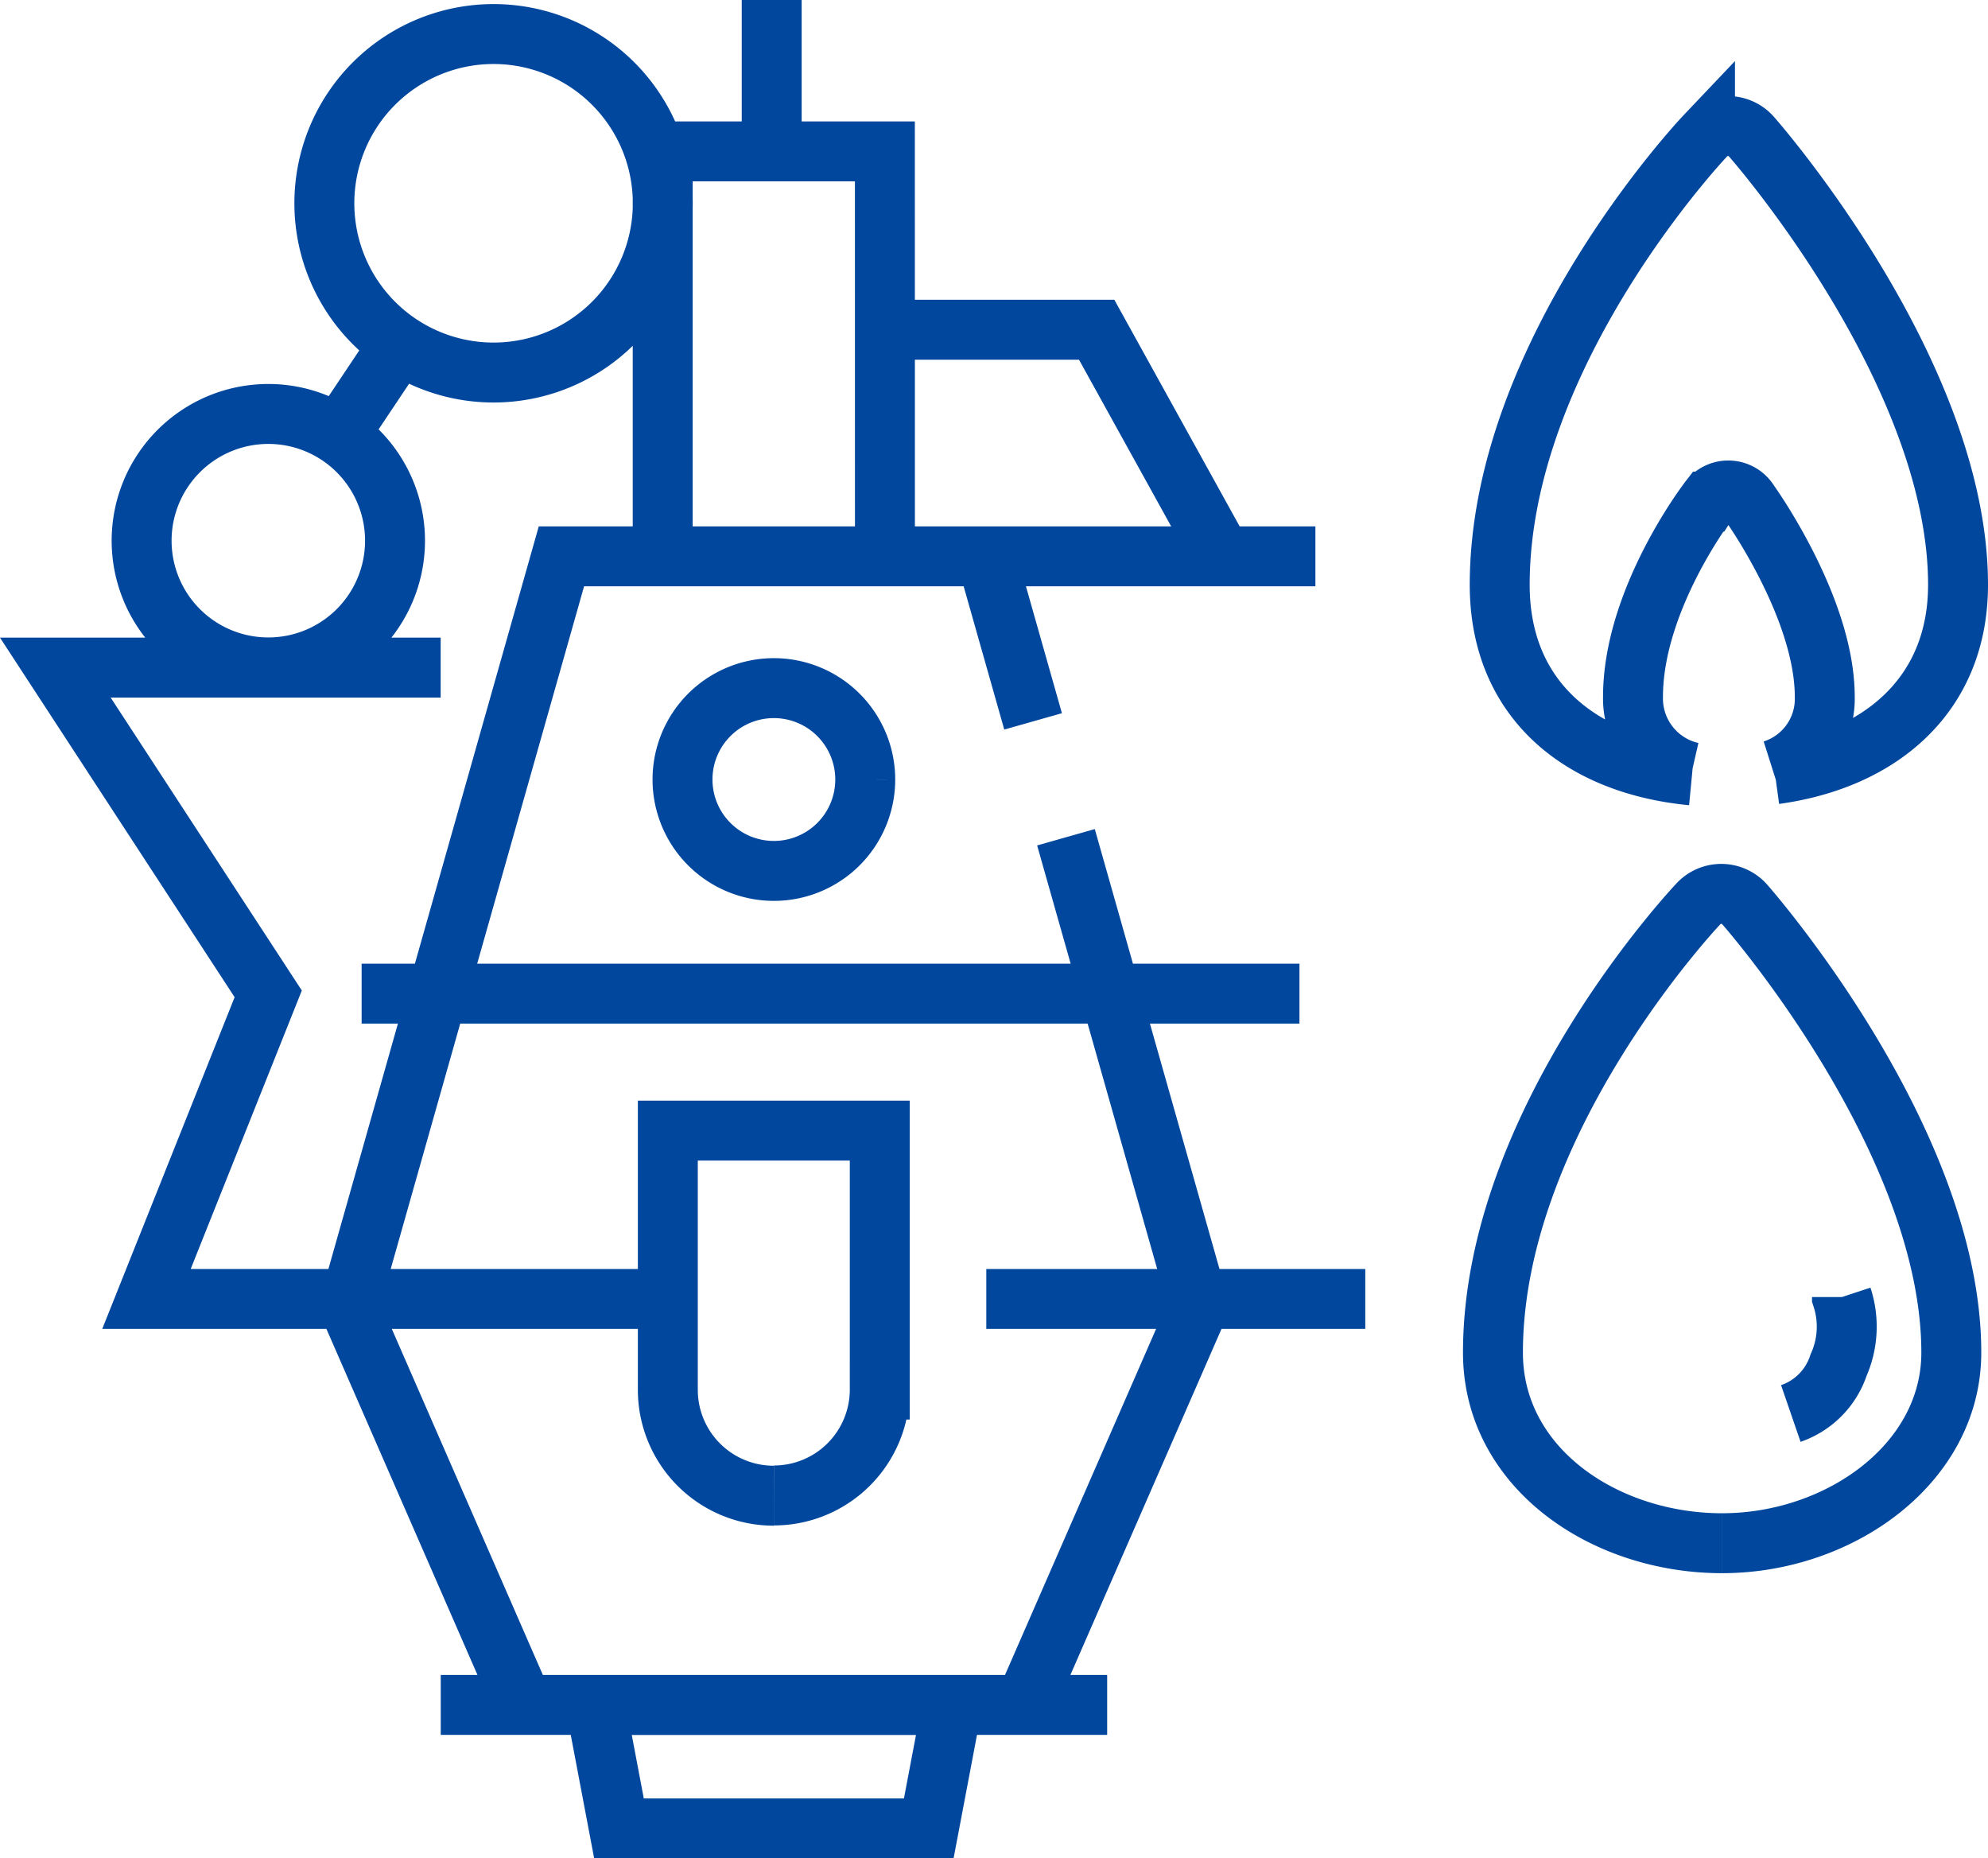 <svg xmlns="http://www.w3.org/2000/svg" width="99.524" height="93.011"><g id="구성_요소_44_1" data-name="구성 요소 44 – 1" transform="translate(2.77)" fill="none" stroke="#00479d" stroke-width="3"><path id="패스_14616" data-name="패스 14616" d="M271.214 163.166a3.785 3.785 0 01-2.939-3.776c0-4.864 3.747-9.767 3.747-9.767a1.215 1.215 0 012.065.031s3.788 5.256 3.788 9.736a3.735 3.735 0 01-2.605 3.666m-4.044.268c-5.551-.531-9.624-3.766-9.624-9.539 0-11.627 10.278-22.455 10.278-22.455a1.563 1.563 0 012.342.044s10.325 11.7 10.325 22.411c0 5.545-3.932 8.764-9.161 9.481m-2.651 38.489c-5.893 0-11.471-3.768-11.471-9.541 0-11.627 10.278-22.453 10.278-22.453a1.564 1.564 0 012.342.042s10.326 11.7 10.326 22.411c0 5.545-5.58 9.541-11.473 9.541m6-12.322a4.729 4.729 0 01-.168 3.4 3.829 3.829 0 01-2.393 2.429" transform="translate(-189.293 -124.515)"/><path id="패스_14618" data-name="패스 14618" d="M275.543 163.891l-2.342-8.26H251.93L241.3 193.15l8.719 19.968h25.1l8.721-19.968-6.651-23.459m-31.3 43.427h33.362m-8.931 6.182h-15.508l-1.171-6.178h17.851zm2.881-26.5h18.972m-46.288-31.6h-19.291l10.658 16.329-6.095 15.27h26.1m5.306 9.848h0a5.3 5.3 0 01-5.306-5.3v-12.974h10.61v12.962a5.3 5.3 0 01-5.3 5.3m4.573-35.835a4.574 4.574 0 11-4.573-4.573 4.575 4.575 0 014.573 4.573m.986-11.17H257v-20.268h11.123zm-5.669-20.269v-7.577m5.669 16.505h10.6L285 155.631m-11.8 0h16.476m-32.672-17.672a8.471 8.471 0 11-8.472-8.47 8.471 8.471 0 018.472 8.47M243.6 154.848a6.343 6.343 0 11-6.344-6.344 6.343 6.343 0 016.344 6.344m.23-9.848l-3.054 4.571m1.152 27.947h46.95" transform="translate(-226.594 -127.785)"/></g></svg>